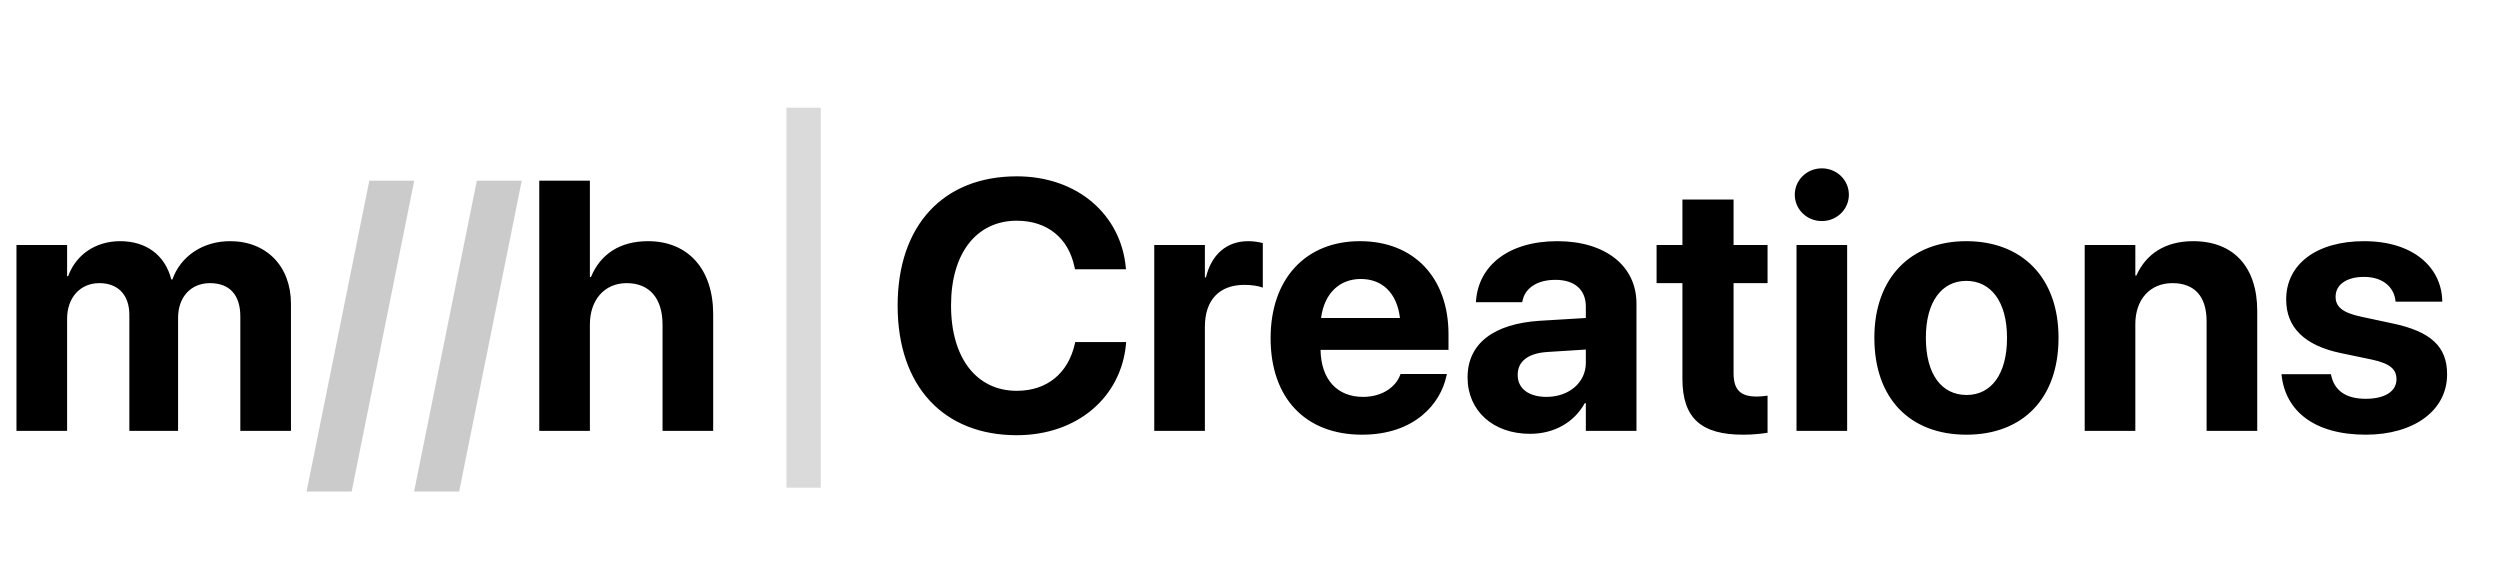 <svg width="3168" height="734" viewBox="0 0 3168 734" fill="none" xmlns="http://www.w3.org/2000/svg">
<g clip-path="url(#clip0_1203_17)">
<path d="M20.874 546V310.453H85.034V350.004H86.353C96.02 323.197 120.63 305.619 152.271 305.619C185.229 305.619 209.18 323.197 217.09 354.179H218.408C228.955 324.516 257.08 305.619 291.577 305.619C337.72 305.619 368.701 337.479 368.701 384.94V546H304.541V400.98C304.541 373.734 290.918 358.793 266.089 358.793C241.699 358.793 225.659 376.591 225.659 402.738V546H163.916V399.003C163.916 373.734 149.634 358.793 125.903 358.793C101.514 358.793 85.034 377.25 85.034 403.837V546H20.874ZM683.35 546V228.935H747.51V351.103H748.828C760.913 321.879 785.742 305.619 821.118 305.619C872.095 305.619 903.735 341.215 903.735 398.124V546H839.575V411.308C839.575 378.349 823.315 358.793 794.092 358.793C765.747 358.793 747.51 380.326 747.51 411.088V546H683.35Z" fill="black"/>
<path d="M524.927 228.935L445.605 622.904H388.477L468.018 228.935H524.927ZM661.157 228.935L581.836 622.904H524.707L604.248 228.935H661.157Z" fill="#CBCBCB"/>
<path d="M996.598 617.994H1040.1V136.476H996.598V617.994Z" fill="#DADADA"/>
<path d="M1288.43 551.493C1195.71 551.493 1137.48 489.53 1137.48 387.357V387.138C1137.48 284.965 1195.93 223.441 1288.43 223.441C1365.34 223.441 1420.49 272.001 1426.64 339.237L1426.86 341.215H1362.26L1361.38 337.479C1353.91 302.543 1327.98 279.691 1288.43 279.691C1237.67 279.691 1205.16 320.561 1205.16 386.918V387.138C1205.16 453.935 1237.67 495.243 1288.43 495.243C1326.66 495.243 1353.47 473.271 1362.04 435.697L1362.48 433.5H1427.08L1426.86 435.917C1420.71 503.373 1365.12 551.493 1288.43 551.493ZM1462.67 546V310.453H1526.83V351.542H1528.15C1535.18 322.538 1554.3 305.619 1581.77 305.619C1588.8 305.619 1595.39 306.718 1600.22 308.036V364.506C1594.95 362.309 1586.16 360.99 1576.93 360.99C1545.29 360.99 1526.83 379.887 1526.83 414.164V546H1462.67ZM1725.91 550.834C1653.84 550.834 1610.11 504.032 1610.11 428.666V428.446C1610.11 353.52 1654.28 305.619 1723.27 305.619C1792.26 305.619 1835.55 352.421 1835.55 423.612V443.388H1673.39C1674.05 480.961 1694.49 502.934 1727.23 502.934C1753.59 502.934 1769.63 488.432 1774.25 475.248L1774.69 473.93H1833.57L1832.91 476.347C1825.66 511.063 1793.14 550.834 1725.91 550.834ZM1724.37 353.52C1698 353.52 1678.23 371.098 1674.05 402.958H1774.03C1770.07 370.438 1750.96 353.52 1724.37 353.52ZM1938.82 549.735C1891.58 549.735 1859.72 520.072 1859.72 478.544V478.104C1859.72 435.258 1892.9 410.209 1951.35 406.474L2009.57 402.958V388.456C2009.57 367.582 1995.95 354.618 1970.9 354.618C1946.95 354.618 1932.45 365.824 1929.37 380.985L1928.93 382.963H1870.27L1870.49 380.326C1874 336.82 1911.36 305.619 1973.54 305.619C2034.4 305.619 2073.73 337.04 2073.73 384.501V546H2009.57V510.844H2008.26C1994.85 535.014 1969.8 549.735 1938.82 549.735ZM1923.22 475.248C1923.22 492.606 1937.5 502.934 1959.7 502.934C1988.48 502.934 2009.57 484.477 2009.57 459.867V442.948L1961.01 446.024C1936.19 447.562 1923.22 458.109 1923.22 474.809V475.248ZM2208.87 550.834C2156.57 550.834 2131.96 530.619 2131.96 480.082V358.793H2099.22V310.453H2131.96V252.885H2196.78V310.453H2239.85V358.793H2196.78V473.051C2196.78 495.023 2206.67 502.494 2226 502.494C2231.72 502.494 2235.89 501.835 2239.85 501.396V548.417C2232.6 549.516 2222.27 550.834 2208.87 550.834ZM2308.62 280.131C2289.29 280.131 2274.34 264.97 2274.34 246.732C2274.34 228.495 2289.29 213.334 2308.62 213.334C2327.96 213.334 2342.9 228.495 2342.9 246.732C2342.9 264.97 2327.96 280.131 2308.62 280.131ZM2276.54 546V310.453H2340.7V546H2276.54ZM2491.87 550.834C2420.24 550.834 2375.2 504.911 2375.2 428.227V427.787C2375.2 351.981 2421.34 305.619 2491.65 305.619C2562.19 305.619 2608.55 351.542 2608.55 427.787V428.227C2608.55 505.131 2563.07 550.834 2491.87 550.834ZM2492.09 500.517C2523.29 500.517 2543.29 474.149 2543.29 428.227V427.787C2543.29 382.304 2522.86 355.937 2491.65 355.937C2460.67 355.937 2440.46 382.304 2440.46 427.787V428.227C2440.46 474.369 2460.45 500.517 2492.09 500.517ZM2641.73 546V310.453H2705.89V349.125H2707.21C2719.29 322.099 2743.46 305.619 2779.06 305.619C2830.91 305.619 2860.36 338.798 2860.36 393.949V546H2796.2V407.133C2796.2 376.371 2781.69 358.793 2752.91 358.793C2724.12 358.793 2705.89 379.887 2705.89 410.648V546H2641.73ZM2997.9 550.834C2932.65 550.834 2896.39 520.731 2891.34 476.127L2891.12 474.149H2953.74L2954.18 476.127C2958.35 494.584 2972.2 505.351 2997.9 505.351C3022.07 505.351 3036.8 495.902 3036.8 480.741V480.521C3036.8 467.997 3028.89 460.746 3005.81 455.692L2965.82 447.343C2920.12 437.675 2897.05 414.823 2897.05 379.667V379.447C2897.05 334.623 2935.72 305.619 2995.71 305.619C3058.33 305.619 3093.27 338.798 3094.8 380.106V382.304H3035.7L3035.48 380.546C3033.28 363.627 3019.44 350.883 2995.71 350.883C2973.51 350.883 2959.67 360.771 2959.67 375.932V376.151C2959.67 388.236 2967.8 396.146 2991.53 401.2L3031.52 409.77C3080.74 420.097 3100.96 439.433 3100.96 474.149V474.369C3100.96 520.512 3058.55 550.834 2997.9 550.834Z" fill="black"/>
</g>
<defs>
<clipPath id="clip0_1203_17">
<rect width="3168" height="734" fill="white"/>
</clipPath>
</defs>
</svg>
